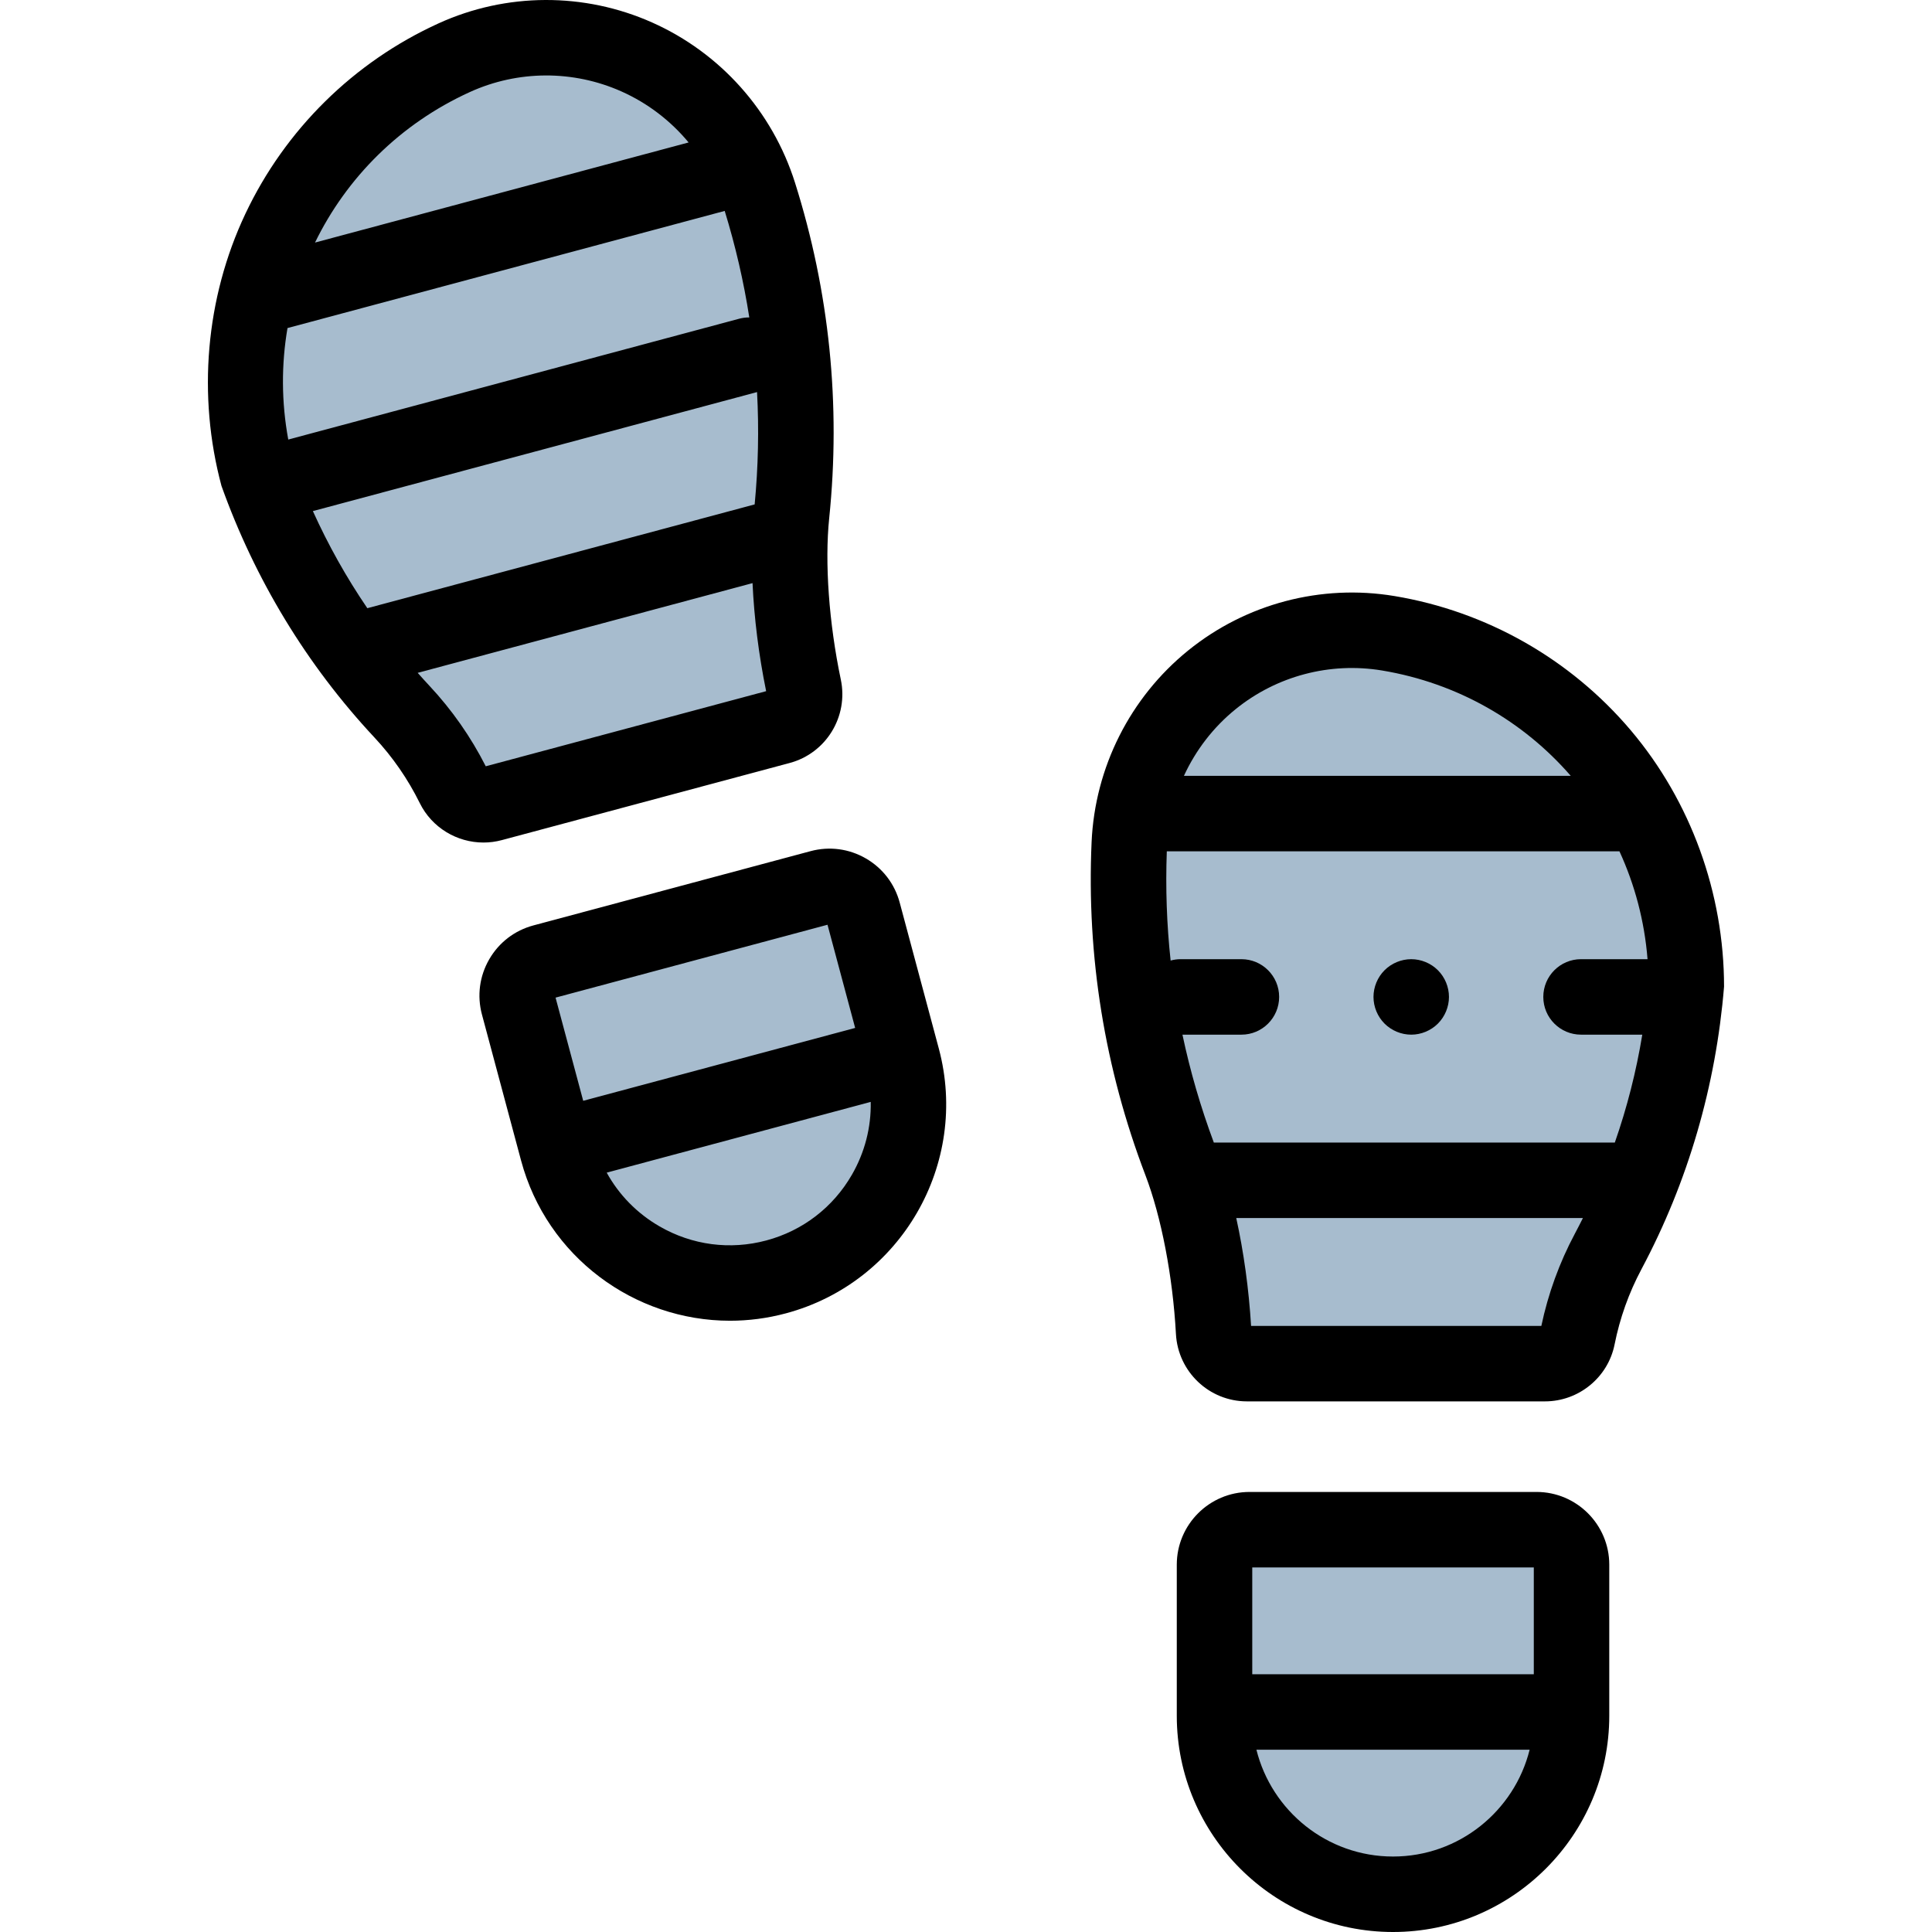 <svg id="Capa_1" enable-background="new 0 0 511.968 511.968" height="512" viewBox="0 0 511.968 511.968" width="512" xmlns="http://www.w3.org/2000/svg"><g id="XMLID_74_"><g id="XMLID_1109_" fill="#a7bcce"><path id="XMLID_1112_" d="m367.907 167.817c-35.015-5.836-67.093 20.354-68.653 55.818-1.264 28.74 3.383 57.397 13.616 84.213 4.971 13.026 7.911 30.122 8.732 45.108.258 4.705 4.116 8.4 8.828 8.4h78.968c4.189 0 7.833-2.935 8.651-7.043 1.57-7.886 4.287-15.529 8.096-22.676 11.656-21.87 18.712-45.895 20.734-70.594.001-46.202-33.4-85.631-78.972-93.226z"/><path id="XMLID_1110_" d="m321.84 414.633v40.031c0 26.125 21.179 47.304 47.304 47.304 26.125 0 47.304-21.179 47.304-47.304v-40.031c0-5.124-4.154-9.278-9.278-9.278h-76.052c-5.124.001-9.278 4.155-9.278 9.278z"/></g><g id="XMLID_26_" fill="#a7bcce"><path id="XMLID_1108_" d="m120.379 15.283c32.312-14.7 70.075 2.296 80.76 36.147 8.66 27.433 11.588 56.317 8.644 84.867-1.43 13.868.155 31.143 3.24 45.831.969 4.611-1.802 9.179-6.353 10.399l-76.277 20.438c-4.047 1.084-8.326-.807-10.179-4.564-3.558-7.211-8.16-13.89-13.69-19.808-16.919-18.108-29.953-39.488-38.299-62.822-11.958-44.626 10.101-91.356 52.154-110.488z"/><path id="XMLID_227_" d="m228.757 241.767 10.361 38.667c6.762 25.235-8.214 51.173-33.449 57.935-25.235 6.762-51.173-8.214-57.935-33.449l-10.361-38.667c-1.326-4.949 1.611-10.037 6.56-11.363l73.461-19.684c4.949-1.325 10.037 1.612 11.363 6.561z"/></g><g id="XMLID_27_"><g id="XMLID_29_"><path id="XMLID_30_" d="m369.55 157.953c-19.444-3.244-39.381 2.016-54.696 14.423-15.391 12.467-24.719 30.99-25.591 50.819-1.33 30.251 3.469 59.931 14.264 88.218 4.229 11.082 7.253 26.816 8.09 42.09.549 10.011 8.812 17.853 18.813 17.853h78.968c8.954 0 16.717-6.346 18.459-15.09 1.388-6.969 3.781-13.673 7.114-19.926 12.369-23.208 19.746-48.676 21.892-74.89 0-24.709-8.779-49.108-24.75-67.961-15.971-18.854-38.19-31.474-62.563-35.536zm-42.107 29.964c10.869-8.804 25.016-12.536 38.82-10.236 20.097 3.35 37.478 13.52 49.972 27.909h-102.499c3.128-6.796 7.778-12.871 13.707-17.673zm89.878 139.016c-4.094 7.681-7.077 15.893-8.873 24.423h-76.921c-.593-9.805-1.956-19.597-3.93-28.589h91.869c-.697 1.395-1.409 2.785-2.145 4.166zm1.644-52.755h16.231c-1.601 9.753-4.03 19.299-7.278 28.589h-106.262c-3.494-9.376-6.272-18.917-8.315-28.589h15.624c5.523 0 10-4.477 10-10s-4.477-10-10-10h-16.127c-.912 0-1.792.133-2.631.361-1.035-9.561-1.366-19.223-1.011-28.95h119.944c4.065 8.836 6.641 18.474 7.449 28.588h-17.624c-5.522 0-10 4.477-10 10 0 5.524 4.478 10.001 10 10.001z"/><path id="XMLID_38_" d="m456.864 261.45c0 .272.022-.272 0 0z"/></g><path id="XMLID_57_" d="m407.17 395.356h-76.053c-10.63 0-19.277 8.648-19.277 19.277v40.031c0 31.597 25.706 57.304 57.304 57.304s57.304-25.706 57.304-57.304v-40.031c0-10.629-8.648-19.277-19.278-19.277zm-.722 20v28.306h-74.608v-28.306zm-37.304 76.612c-17.467 0-32.163-12.07-36.2-28.306h72.4c-4.037 16.236-18.733 28.306-36.2 28.306z"/><g id="XMLID_28_"><path id="XMLID_33_" d="m58.687 128.75c-.091-.257.071.262 0 0z"/><path id="XMLID_37_" d="m222.81 180.073c-3.145-14.971-4.296-30.952-3.079-42.749 3.106-30.118.06-60.03-9.056-88.903-5.975-18.928-19.778-34.405-37.871-42.464-18.005-8.02-38.622-7.937-56.566.225-22.491 10.231-40.686 28.172-51.234 50.516-10.547 22.345-12.712 48.185-6.317 72.052 8.856 24.763 22.574 47.453 40.53 66.672 4.838 5.178 8.885 11.034 12.029 17.405 3.207 6.502 9.849 10.441 16.869 10.44 1.614 0 3.249-.209 4.865-.642l76.276-20.438c9.662-2.587 15.615-12.301 13.554-22.114zm-98.29-155.687c12.734-5.793 27.367-5.853 40.146-.16 6.969 3.104 13.033 7.769 17.813 13.524l-99.005 26.528c8.345-17.133 22.501-31.455 41.046-39.892zm-48.335 62.55 115.856-31.043c2.861 9.304 5.042 18.722 6.517 28.225-.87-.004-1.754.096-2.635.332l-119.534 32.029c-1.838-9.979-1.844-19.956-.204-29.543zm21.155 74.232c-5.542-8.134-10.358-16.725-14.429-25.731l117.703-31.539c.529 9.871.315 19.806-.633 29.767zm31.383 41.893c-3.943-7.774-8.95-14.934-14.893-21.294-1.068-1.143-2.116-2.301-3.15-3.468l88.738-23.777c.421 9.196 1.639 19.007 3.605 28.632z"/></g><path id="XMLID_69_" d="m238.416 239.179c-1.333-4.974-4.522-9.131-8.982-11.706s-9.655-3.258-14.628-1.926l-73.461 19.684c-4.974 1.333-9.131 4.522-11.706 8.982-2.574 4.46-3.259 9.654-1.926 14.628l10.361 38.667c6.853 25.573 30.064 42.479 55.364 42.479 4.896 0 9.871-.633 14.818-1.959 30.52-8.178 48.697-39.662 40.52-70.182zm-19.131 5.874 7.326 27.342-72.065 19.31-7.326-27.342zm6.447 66.276c-4.982 8.629-13.026 14.802-22.651 17.381-9.624 2.581-19.677 1.255-28.307-3.727-5.968-3.446-10.758-8.357-14-14.242l69.962-18.746c.135 6.717-1.558 13.366-5.004 19.334z"/><path id="XMLID_71_" d="m373.966 254.178c-2.631 0-5.211 1.07-7.07 2.93-1.86 1.86-2.93 4.44-2.93 7.07s1.069 5.21 2.93 7.07c1.859 1.86 4.439 2.93 7.07 2.93 2.63 0 5.21-1.07 7.069-2.93 1.86-1.86 2.931-4.44 2.931-7.07s-1.07-5.21-2.931-7.07c-1.859-1.86-4.439-2.93-7.069-2.93z"/></g></g></svg>
